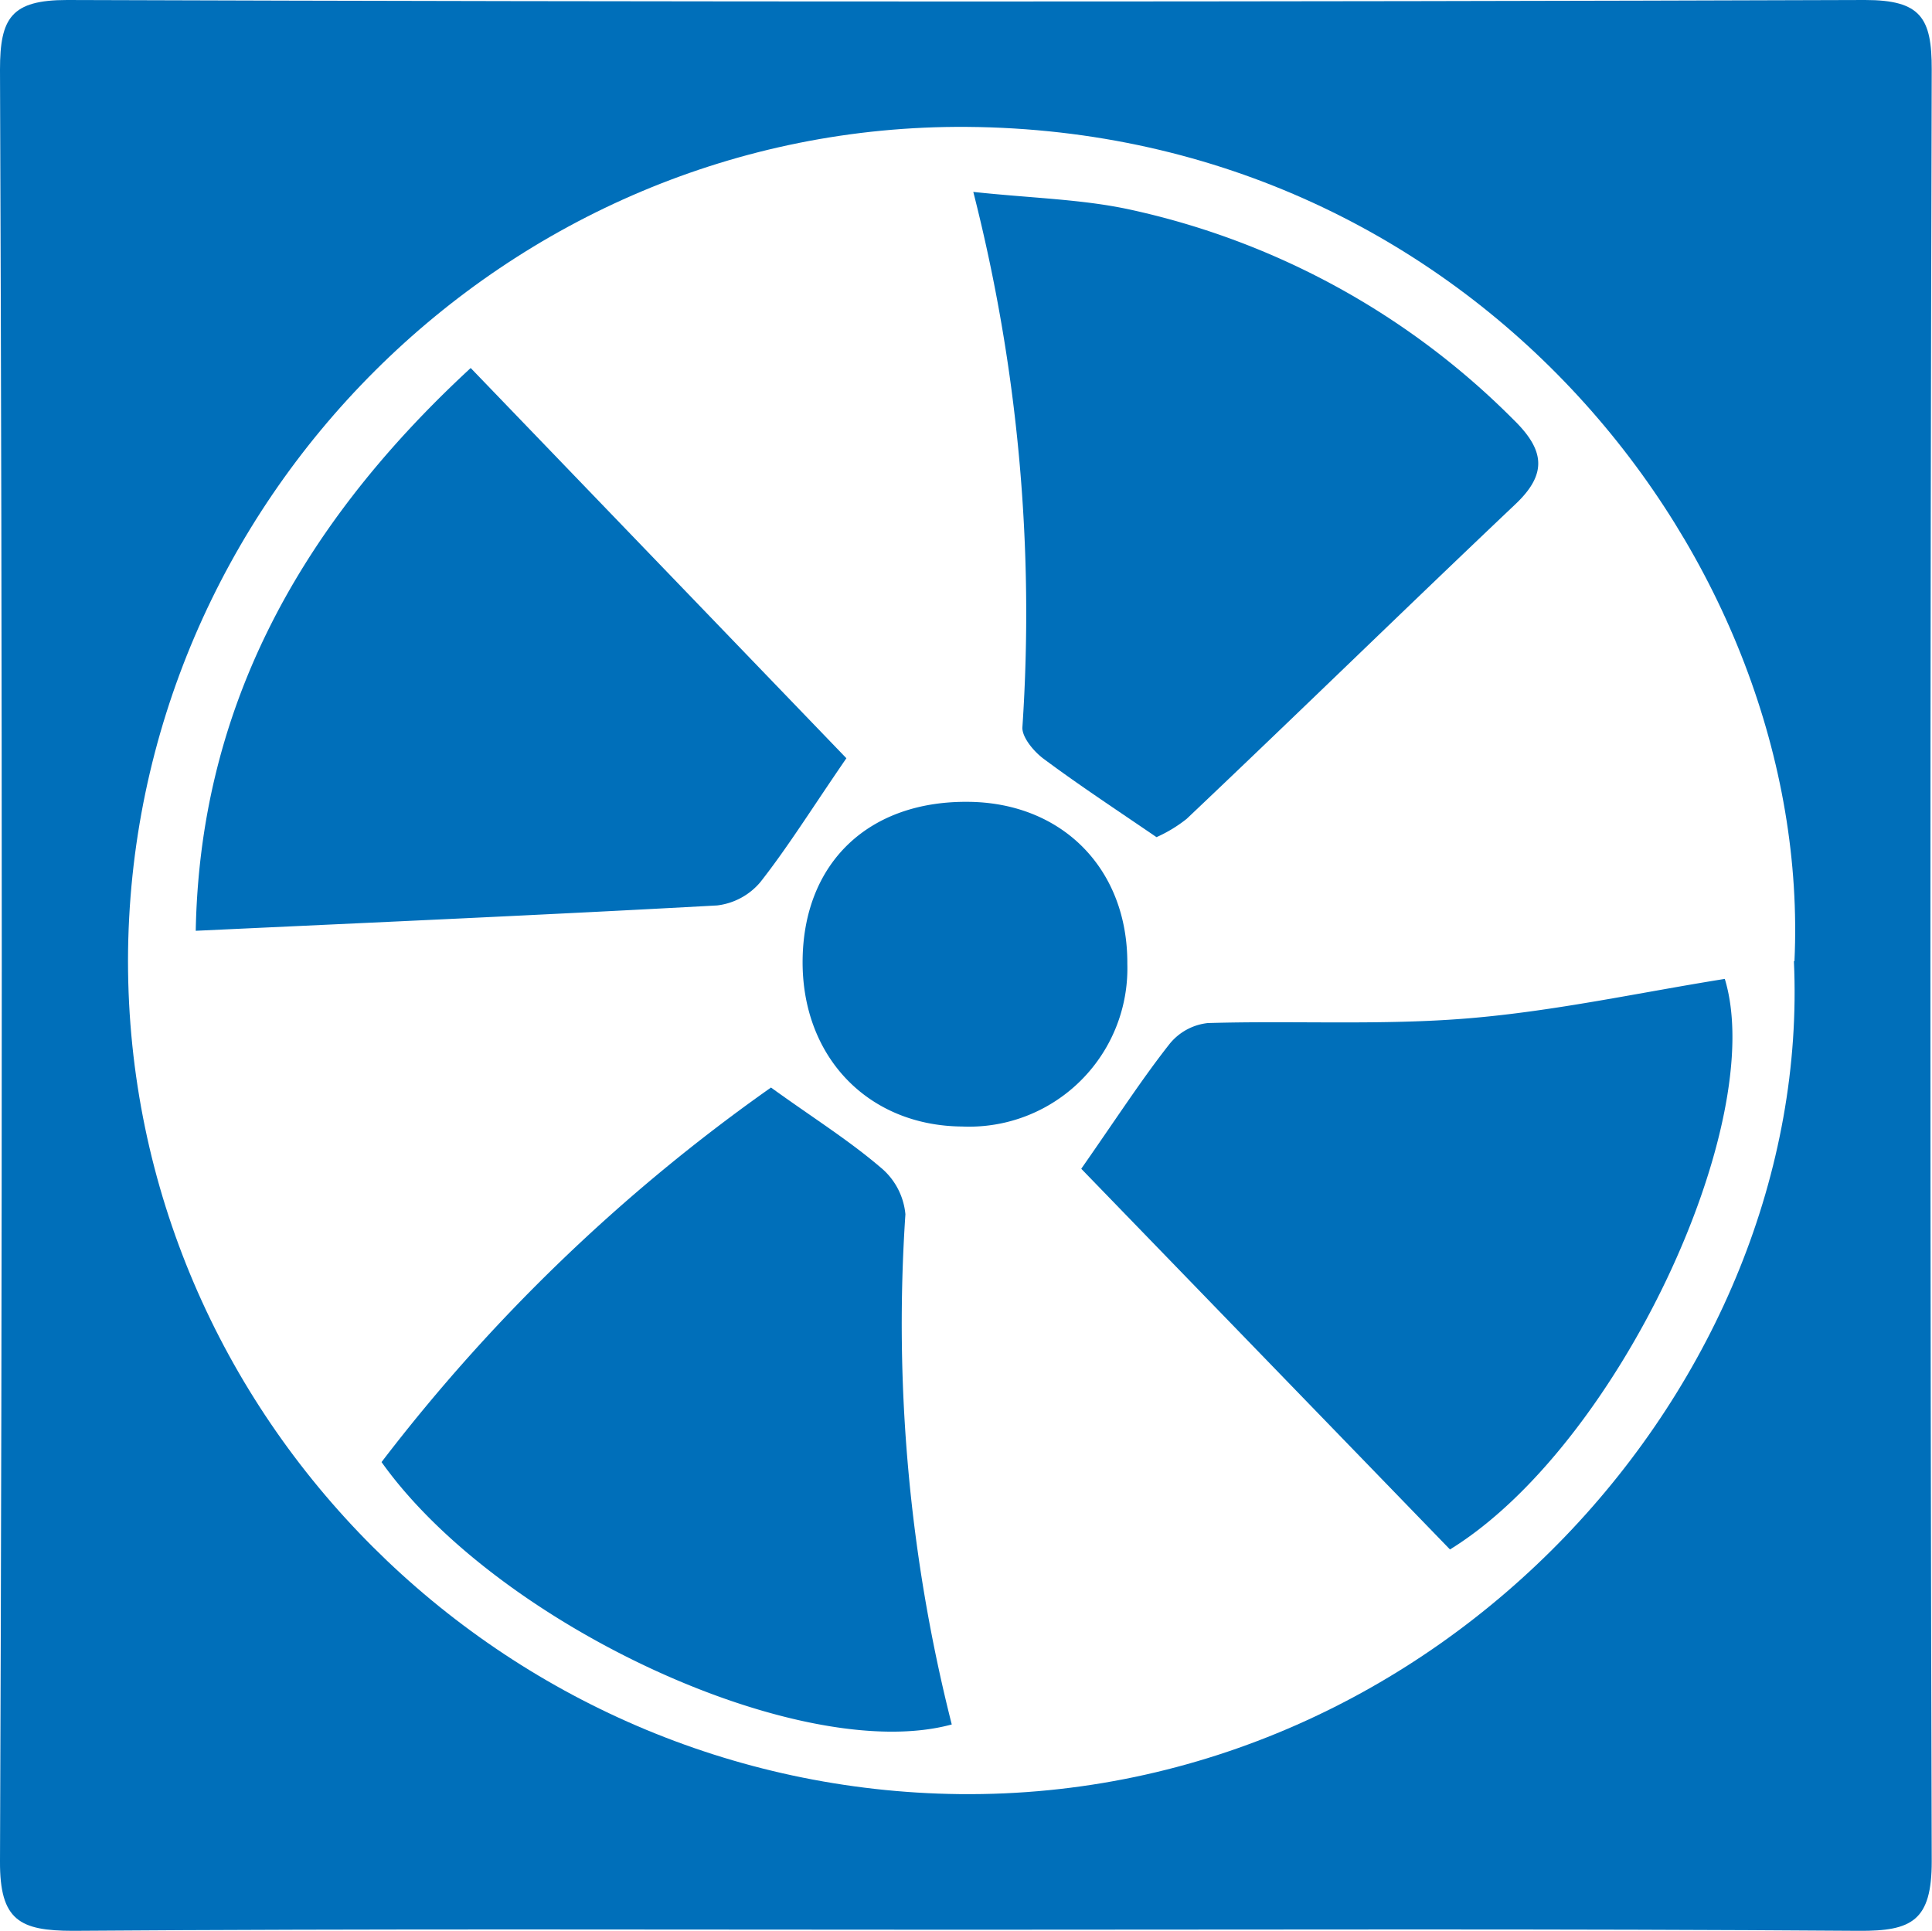 <svg id="Calque_1" data-name="Calque 1" xmlns="http://www.w3.org/2000/svg" viewBox="0 0 141.73 141.67"><defs><style>.cls-1{fill:#006fba;}.cls-2{fill:none;}</style></defs><path class="cls-1" d="M70.64,141.58c-21.76,0-43.52-.08-65.28.08-3.92,0-5.38-.77-5.36-5.1Q.26,70.85,0,5.11C0,1.32.82,0,4.92,0q65.94.22,131.9,0c4.1,0,4.9,1.32,4.89,5.11q-.19,65.73,0,131.46c0,4.35-1.45,5.12-5.36,5.09C114.46,141.5,92.55,141.58,70.64,141.58Zm61-71.06C133,41.31,108.21,9.58,70.92,9.31,37.19,9.07,9.43,36.84,9.39,70.49c0,33.48,27.51,60.76,61,61.14C105.84,132,133,101.24,131.6,70.52Z"/><path class="cls-2" d="M131.6,70.52C133,101.24,105.84,132,70.43,131.63,36.9,131.25,9.35,104,9.39,70.49c0-33.65,27.8-61.42,61.53-61.18C108.21,9.58,133,41.31,131.6,70.52Zm-75,9.27A130.75,130.75,0,0,0,28,107.27c8.56,12,30.83,22.24,41.83,19.25a119.7,119.7,0,0,1-3.4-37.43,5.05,5.05,0,0,0-1.86-3.47C62.23,83.63,59.6,82,56.56,79.79ZM84.84,61.42A10.23,10.23,0,0,0,87,60.08c8-7.67,16-15.42,24.1-23.07,2.39-2.26,2.17-4-.15-6.25a56.65,56.65,0,0,0-28.12-15.4c-3.5-.75-7.14-.82-11.42-1.28A125,125,0,0,1,75,53.4c-.05.73.84,1.75,1.56,2.28C79.15,57.6,81.85,59.37,84.84,61.42ZM34.53,27C21.36,39.16,14.65,52.65,14.36,68.29c13.2-.62,25.73-1.17,38.25-1.86a4.9,4.9,0,0,0,3.16-1.7c2-2.53,3.7-5.28,6.32-9.1ZM79.32,85.75l27.05,27.93c12.34-7.61,23.36-31.35,20.16-41.86-6.25,1-12.48,2.37-18.78,2.89s-12.77.16-19.15.35a4.18,4.18,0,0,0-2.8,1.53C83.8,79.13,82,81.85,79.32,85.75Zm3.38-15c0-6.91-4.7-11.78-11.56-11.89C63.76,58.71,59,63.22,58.88,70.38S63.65,82.6,70.59,82.65A11.61,11.61,0,0,0,82.7,70.72Z"/><path class="cls-1" d="M56.56,79.79c3,2.17,5.67,3.84,8,5.83a5.05,5.05,0,0,1,1.86,3.47,119.7,119.7,0,0,0,3.4,37.43c-11,3-33.27-7.23-41.83-19.25A130.75,130.75,0,0,1,56.56,79.79Z"/><path class="cls-1" d="M84.84,61.42c-3-2.05-5.69-3.82-8.27-5.74C75.85,55.15,75,54.13,75,53.4a125,125,0,0,0-3.6-39.32c4.28.46,7.92.53,11.42,1.28A56.65,56.65,0,0,1,111,30.76c2.32,2.25,2.54,4,.15,6.25-8.07,7.65-16,15.4-24.1,23.07A10.23,10.23,0,0,1,84.84,61.42Z"/><path class="cls-1" d="M34.53,27,62.09,55.63c-2.62,3.82-4.33,6.57-6.32,9.1a4.9,4.9,0,0,1-3.16,1.7c-12.52.69-25,1.24-38.25,1.86C14.65,52.65,21.36,39.16,34.53,27Z"/><path class="cls-1" d="M79.32,85.75c2.72-3.9,4.48-6.62,6.48-9.16a4.18,4.18,0,0,1,2.8-1.53c6.38-.19,12.8.18,19.15-.35s12.53-1.89,18.78-2.89c3.2,10.51-7.82,34.25-20.16,41.86Z"/><path class="cls-1" d="M82.7,70.72A11.61,11.61,0,0,1,70.59,82.65c-6.94-.05-11.81-5.15-11.71-12.27s4.88-11.67,12.26-11.55C78,58.94,82.74,63.81,82.7,70.72Z"/></svg>